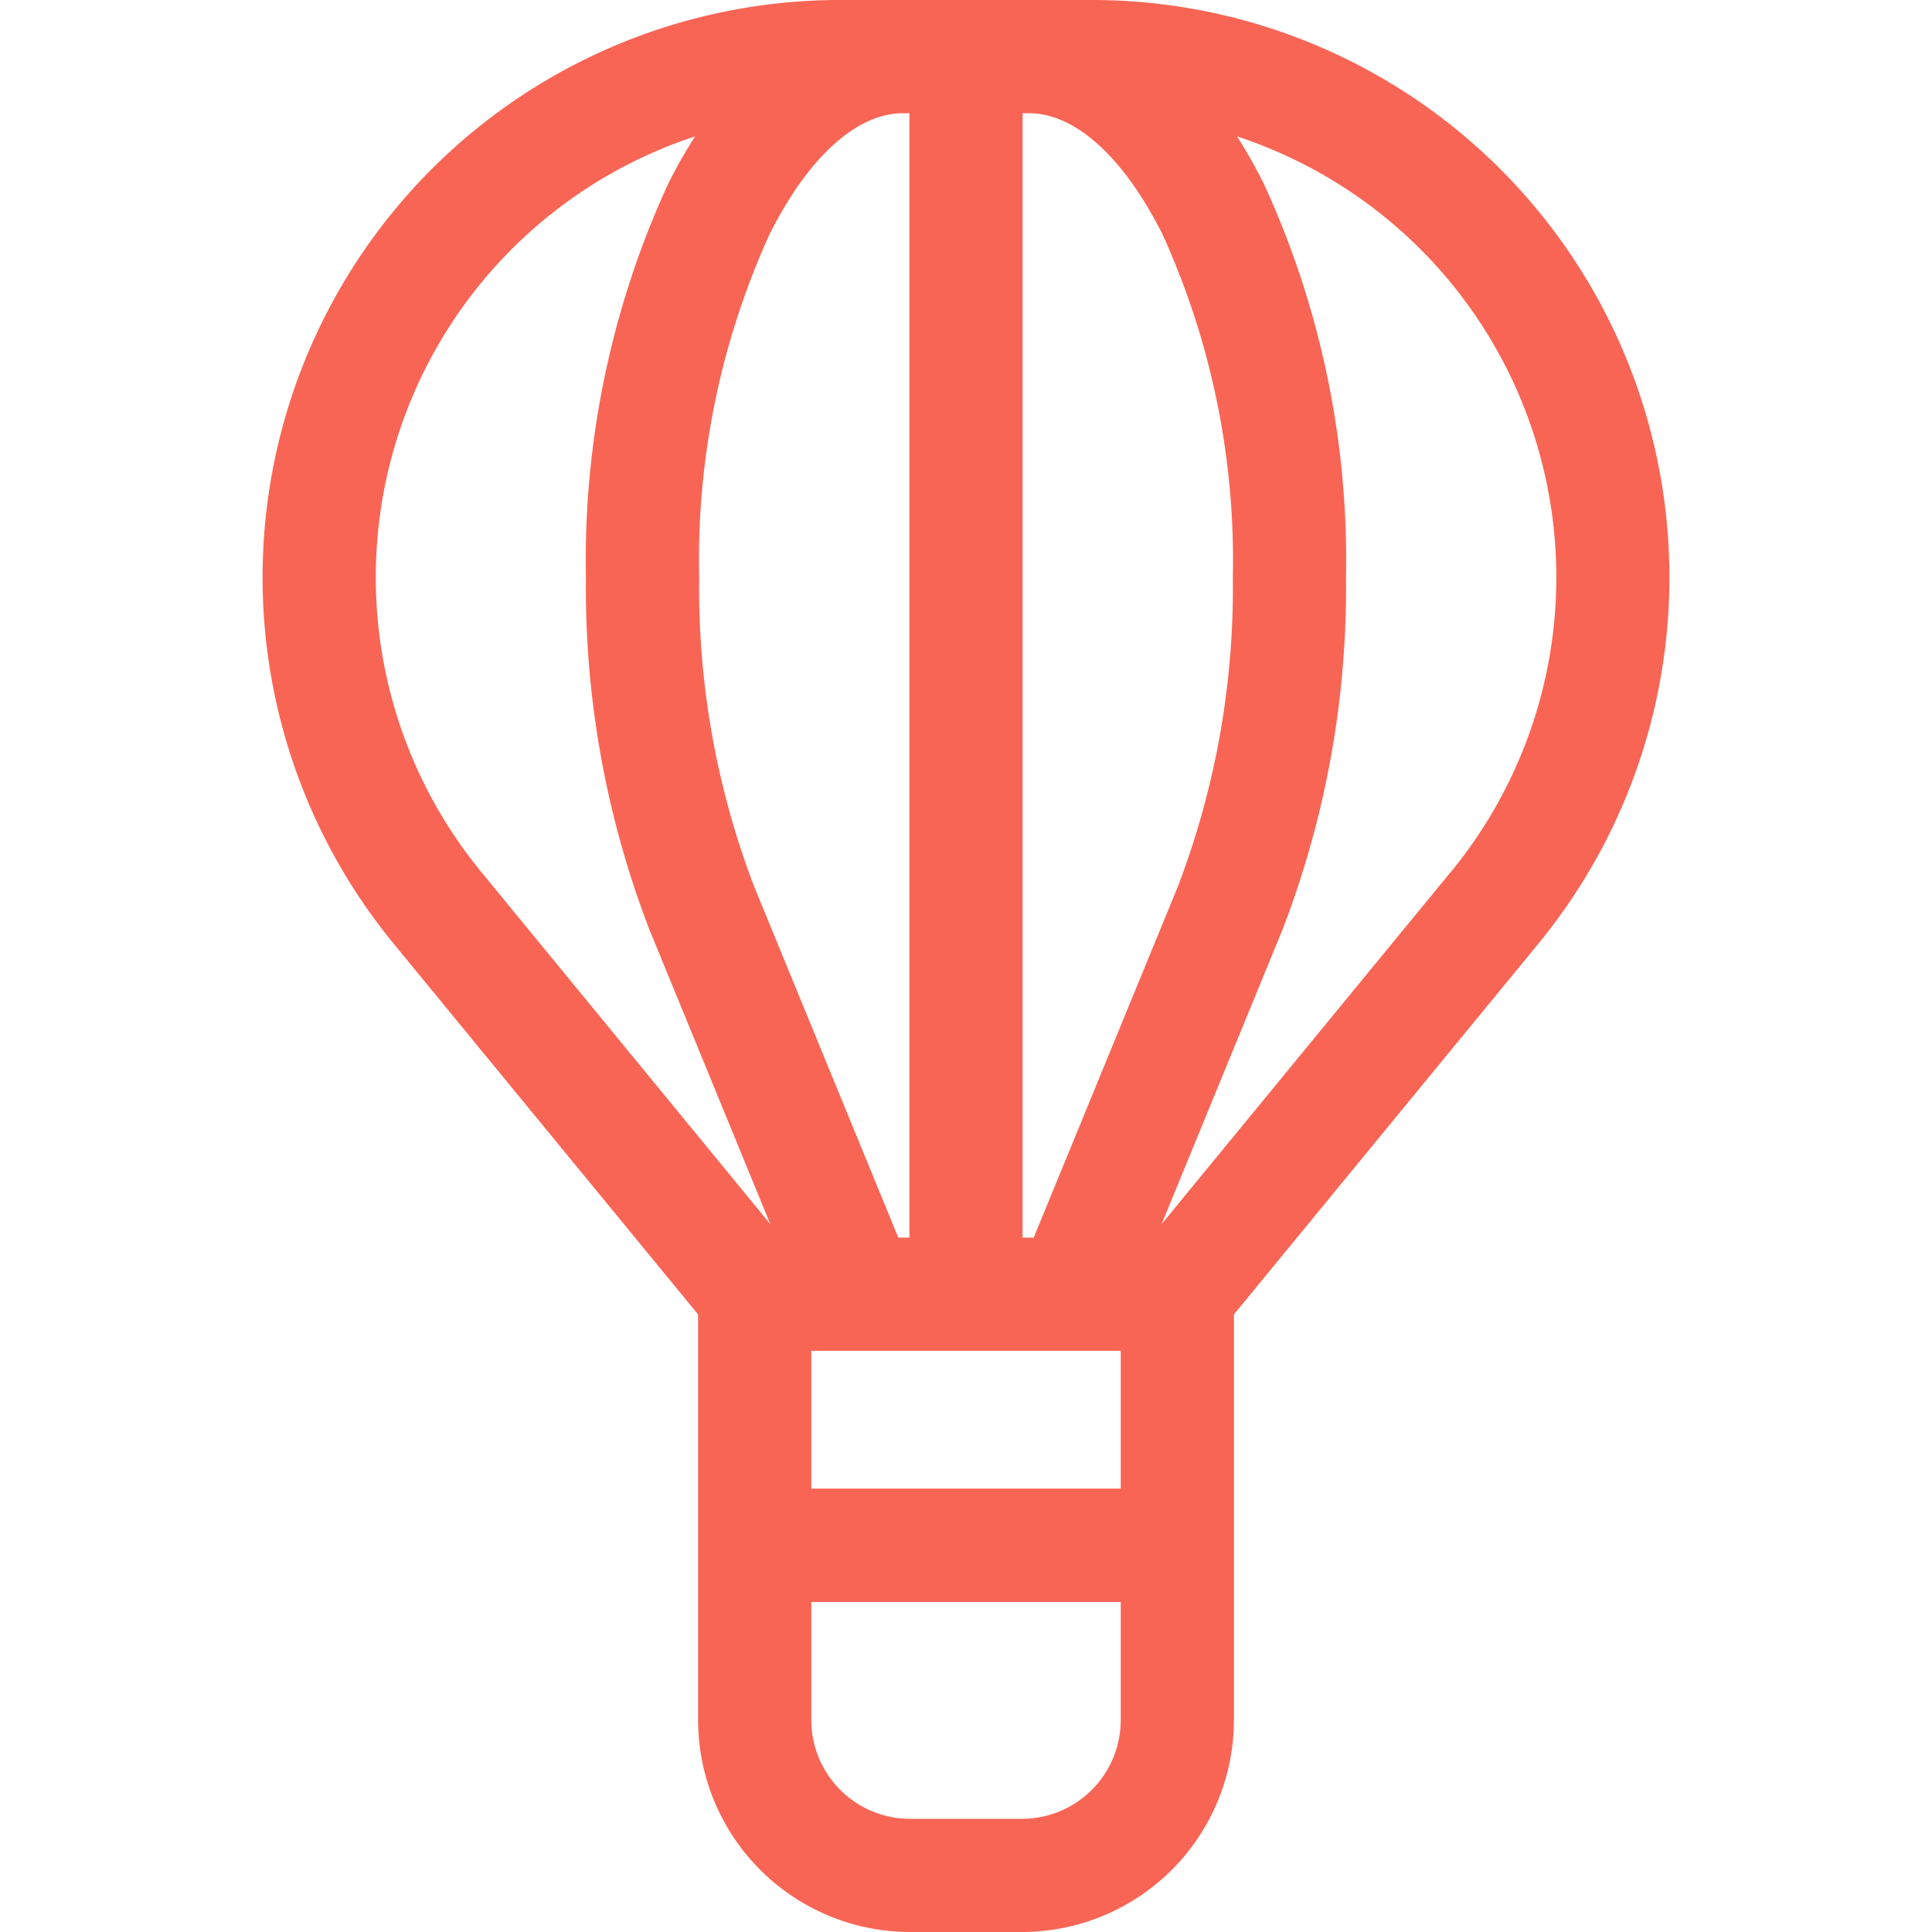 <svg xmlns="http://www.w3.org/2000/svg" xmlns:xlink="http://www.w3.org/1999/xlink" width="48" height="48" viewBox="0 0 48 48">
  <defs>
    <clipPath id="clip-path">
      <rect id="Rectangle_1729" data-name="Rectangle 1729" width="48" height="48" transform="translate(304 762)" fill="#f96555"/>
    </clipPath>
  </defs>
  <g id="cappadocia" transform="translate(-304 -762)" clip-path="url(#clip-path)">
    <g id="hot-air-balloon" transform="translate(304 762)">
      <path id="Path_11165" data-name="Path 11165" d="M27.132,0H20.868A14.345,14.345,0,0,0,9.782,23.448l7.562,9.209V42.736A5.27,5.27,0,0,0,22.608,48h2.784a5.27,5.27,0,0,0,5.264-5.264V32.657l7.562-9.209A14.345,14.345,0,0,0,27.132,0Zm1.751,5.825a19.532,19.532,0,0,1,1.746,8.52,20.761,20.761,0,0,1-1.364,7.677l-3.583,8.726h-.276V2.813h.16c1.151,0,2.36,1.1,3.317,3.012ZM20.157,33.56h7.687v3.424H20.157ZM22.594,2.813V30.748h-.276l-3.583-8.726a20.761,20.761,0,0,1-1.364-7.677,19.532,19.532,0,0,1,1.746-8.52c.957-1.914,2.166-3.012,3.317-3.012ZM11.956,21.663A11.532,11.532,0,0,1,17.268,3.389,12.936,12.936,0,0,0,16.6,4.567a22.366,22.366,0,0,0-2.043,9.778,23.622,23.622,0,0,0,1.575,8.745l3.006,7.323ZM25.392,45.188H22.608a2.454,2.454,0,0,1-2.451-2.451V39.8h7.687v2.94A2.454,2.454,0,0,1,25.392,45.188ZM36.044,21.663,28.86,30.412l3.006-7.322a23.623,23.623,0,0,0,1.575-8.745A22.366,22.366,0,0,0,31.4,4.567a12.936,12.936,0,0,0-.666-1.178,11.532,11.532,0,0,1,5.312,18.275Z" fill="#f96555"/>
    </g>
  </g>
</svg>
